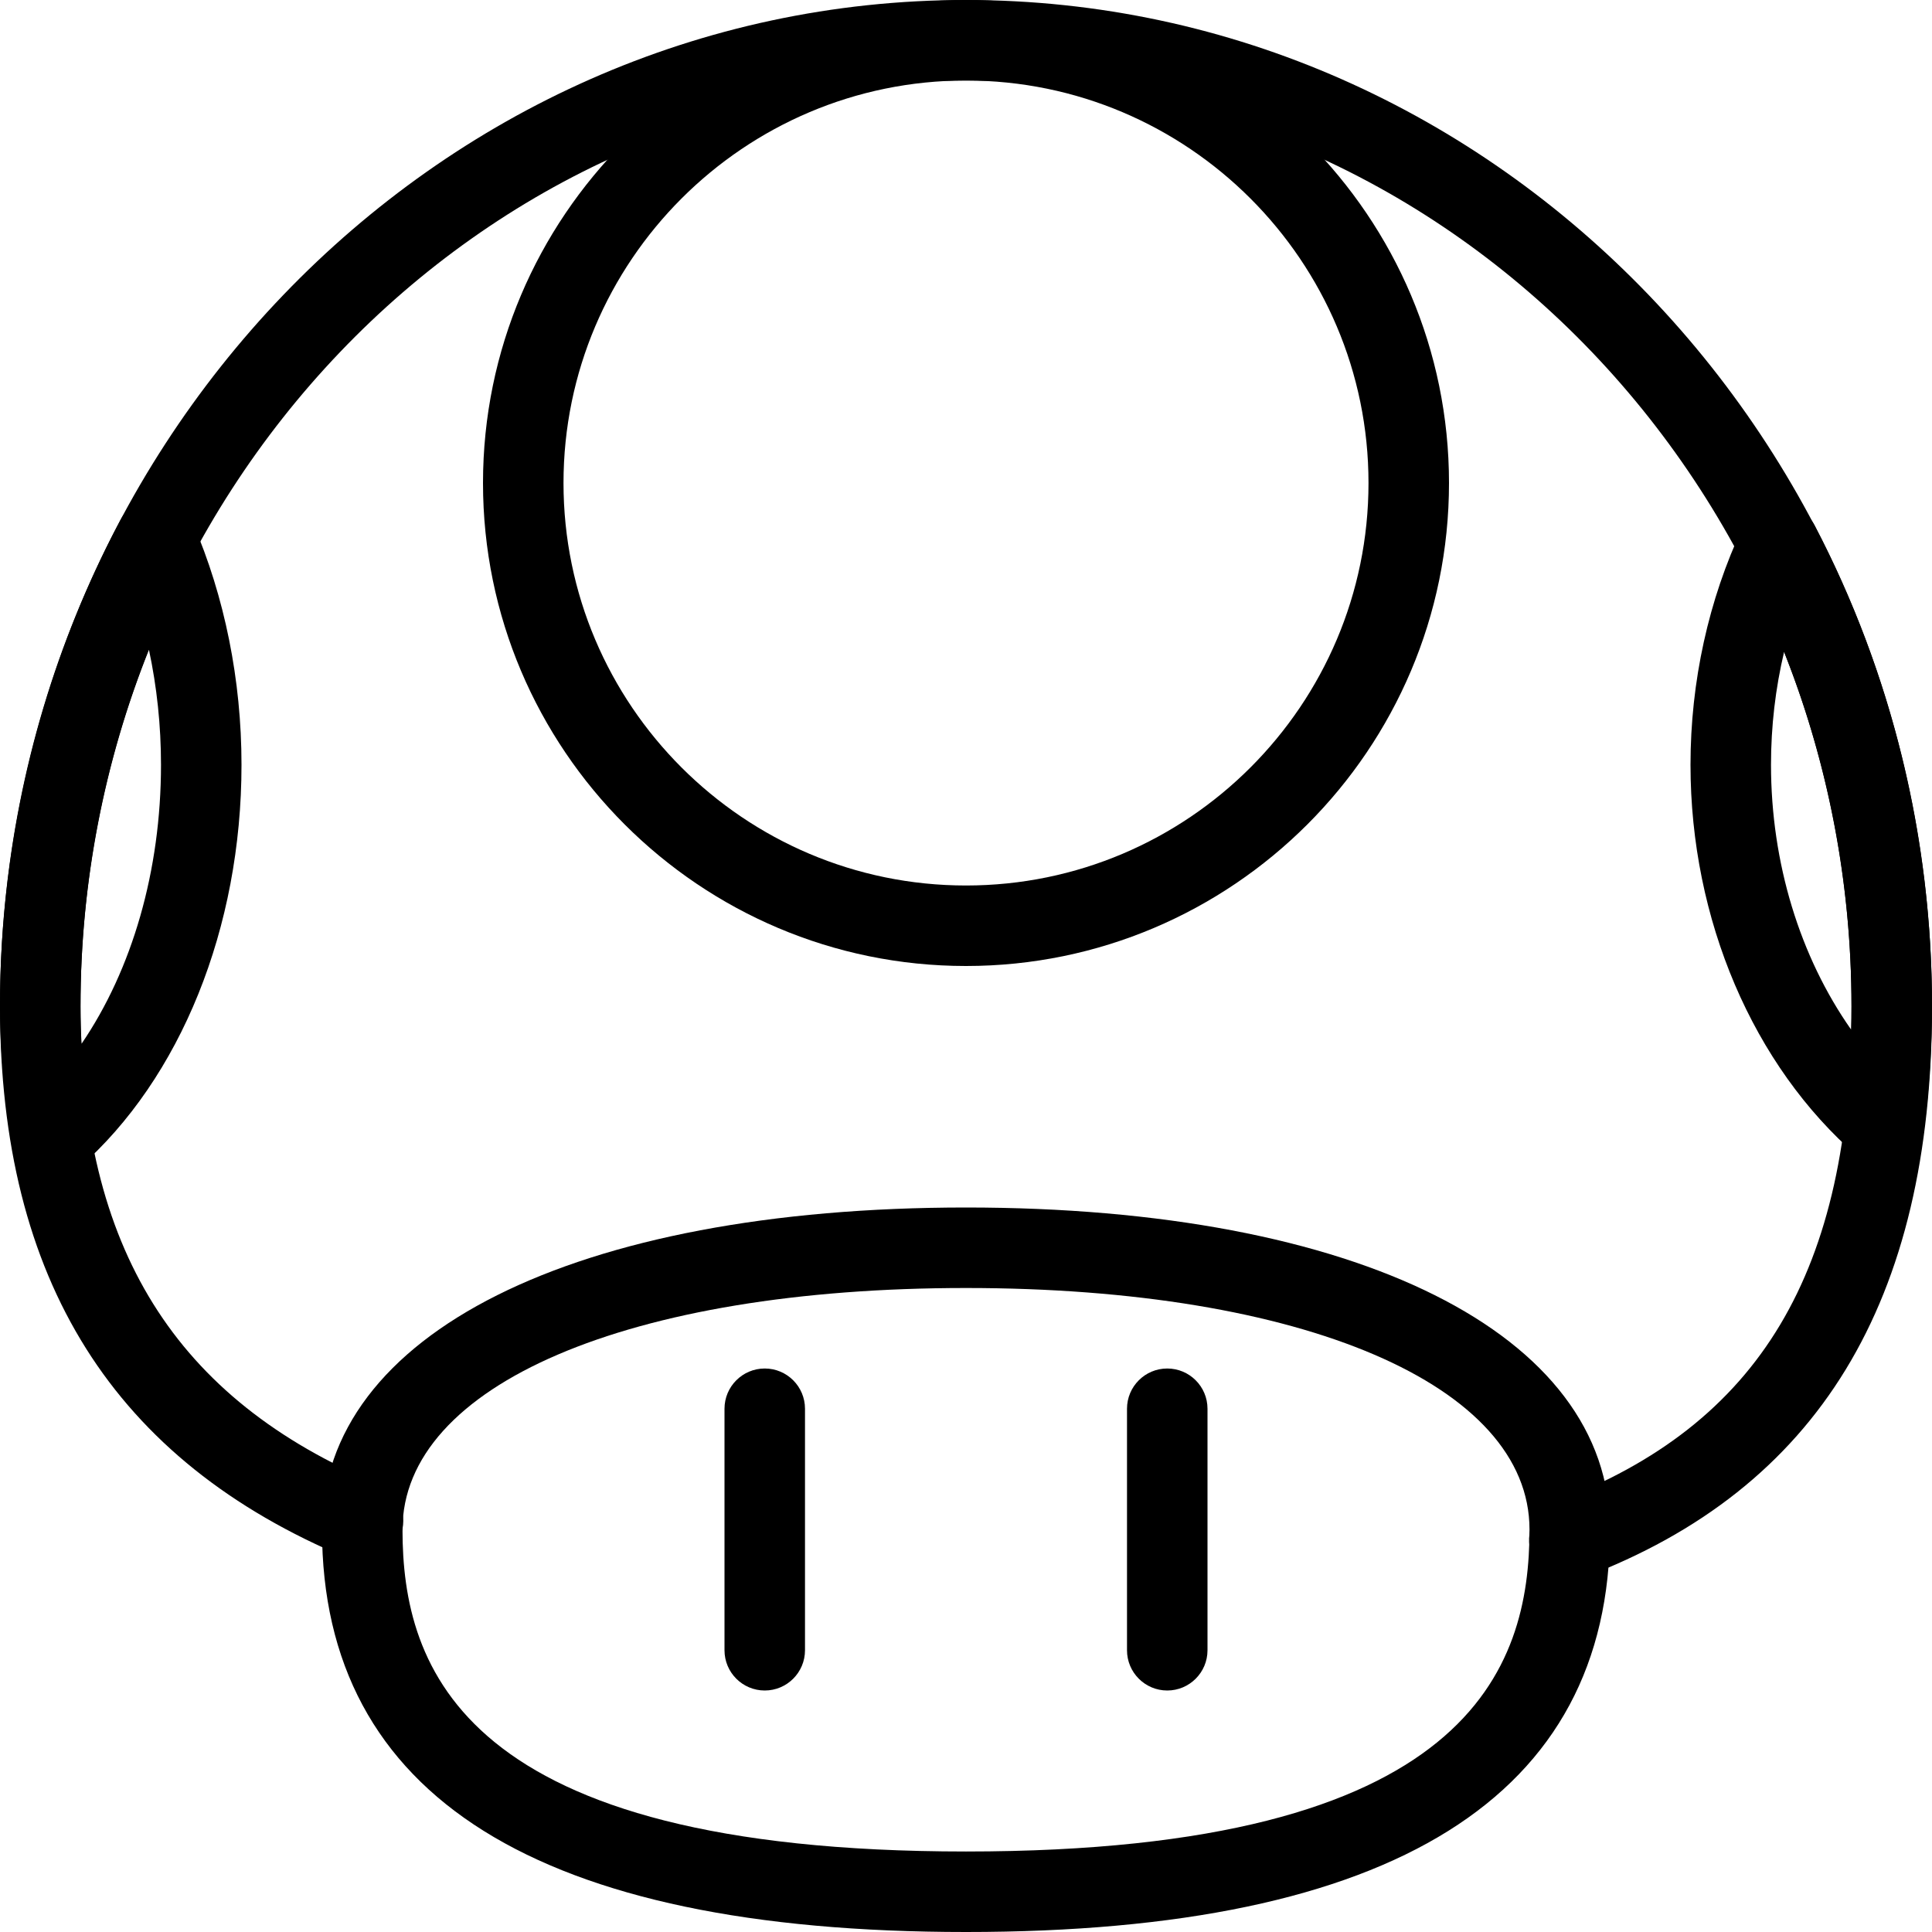 <?xml version="1.0" encoding="iso-8859-1"?>
<!-- Generator: Adobe Illustrator 19.0.0, SVG Export Plug-In . SVG Version: 6.00 Build 0)  -->
<svg version="1.1" id="Layer_1" xmlns="http://www.w3.org/2000/svg" xmlns:xlink="http://www.w3.org/1999/xlink" x="0px" y="0px"
	 viewBox="0 0 24 24" style="enable-background:new 0 0 24 24;" xml:space="preserve">
<g>
	<g>
		<path d="M19.495,19.629c-0.202,0-0.392-0.123-0.468-0.323c-0.098-0.258,0.033-0.547,0.291-0.645C21.864,17.698,23,15.798,23,12.5
			C23,6.159,18.065,1,12,1S1,6.159,1,12.5c0,2.998,1.176,4.883,3.701,5.935c0.255,0.106,0.376,0.398,0.27,0.653
			c-0.105,0.256-0.4,0.376-0.653,0.27C1.412,18.148,0,15.905,0,12.5C0,5.607,5.383,0,12,0s12,5.607,12,12.5
			c0,3.674-1.416,5.995-4.328,7.097C19.614,19.619,19.554,19.629,19.495,19.629z"/>
	</g>
	<g>
		<path d="M12,24c-5.309,0-8-1.682-8-5c0-2.43,3.14-4,8-4s8,1.57,8,4C20,22.318,17.309,24,12,24z M12,16c-4.187,0-7,1.206-7,3
			c0,1.717,0.726,4,7,4s7-2.283,7-4C19,17.206,16.187,16,12,16z"/>
	</g>
	<g>
		<path d="M9.5,21C9.224,21,9,20.776,9,20.5v-3C9,17.224,9.224,17,9.5,17s0.5,0.224,0.5,0.5v3C10,20.776,9.776,21,9.5,21z"/>
	</g>
	<g>
		<path d="M14.5,21c-0.276,0-0.5-0.224-0.5-0.5v-3c0-0.276,0.224-0.5,0.5-0.5s0.5,0.224,0.5,0.5v3C15,20.776,14.776,21,14.5,21z"/>
	</g>
	<g>
		<path d="M12,12c-3.309,0-6-2.691-6-6s2.691-6,6-6s6,2.691,6,6S15.309,12,12,12z M12,1C9.243,1,7,3.243,7,6s2.243,5,5,5
			s5-2.243,5-5S14.757,1,12,1z"/>
	</g>
	<g>
		<g>
			<path d="M23.403,14.486c-0.118,0-0.235-0.042-0.327-0.122C21.776,13.238,21,11.42,21,9.5c0-1.031,0.224-2.051,0.649-2.952
				c0.081-0.171,0.252-0.283,0.442-0.287c0.209,0.018,0.365,0.1,0.453,0.268C23.497,8.351,24,10.416,24,12.5
				c0,0.51-0.033,1.017-0.101,1.55c-0.023,0.183-0.146,0.338-0.318,0.404C23.523,14.476,23.463,14.486,23.403,14.486z M22.163,8.097
				C22.055,8.551,22,9.024,22,9.5c0,1.221,0.361,2.388,0.996,3.291C22.999,12.694,23,12.597,23,12.5
				C23,10.987,22.713,9.485,22.163,8.097z"/>
		</g>
		<g>
			<path d="M0.649,14.633c-0.056,0-0.112-0.009-0.166-0.028c-0.171-0.06-0.295-0.208-0.327-0.386C0.05,13.604,0,13.058,0,12.5
				c0-2.107,0.517-4.195,1.495-6.038c0.09-0.17,0.262-0.288,0.462-0.265c0.192,0.007,0.363,0.125,0.439,0.301
				C2.791,7.412,3,8.45,3,9.5c0,2.024-0.755,3.897-2.021,5.009C0.887,14.59,0.769,14.633,0.649,14.633z M1.85,8.07
				C1.292,9.469,1,10.979,1,12.5c0,0.155,0.004,0.31,0.013,0.466C1.642,12.044,2,10.815,2,9.5C2,9.015,1.949,8.533,1.85,8.07z"/>
		</g>
	</g>
</g>
<g>
</g>
<g>
</g>
<g>
</g>
<g>
</g>
<g>
</g>
<g>
</g>
<g>
</g>
<g>
</g>
<g>
</g>
<g>
</g>
<g>
</g>
<g>
</g>
<g>
</g>
<g>
</g>
<g>
</g>
</svg>
